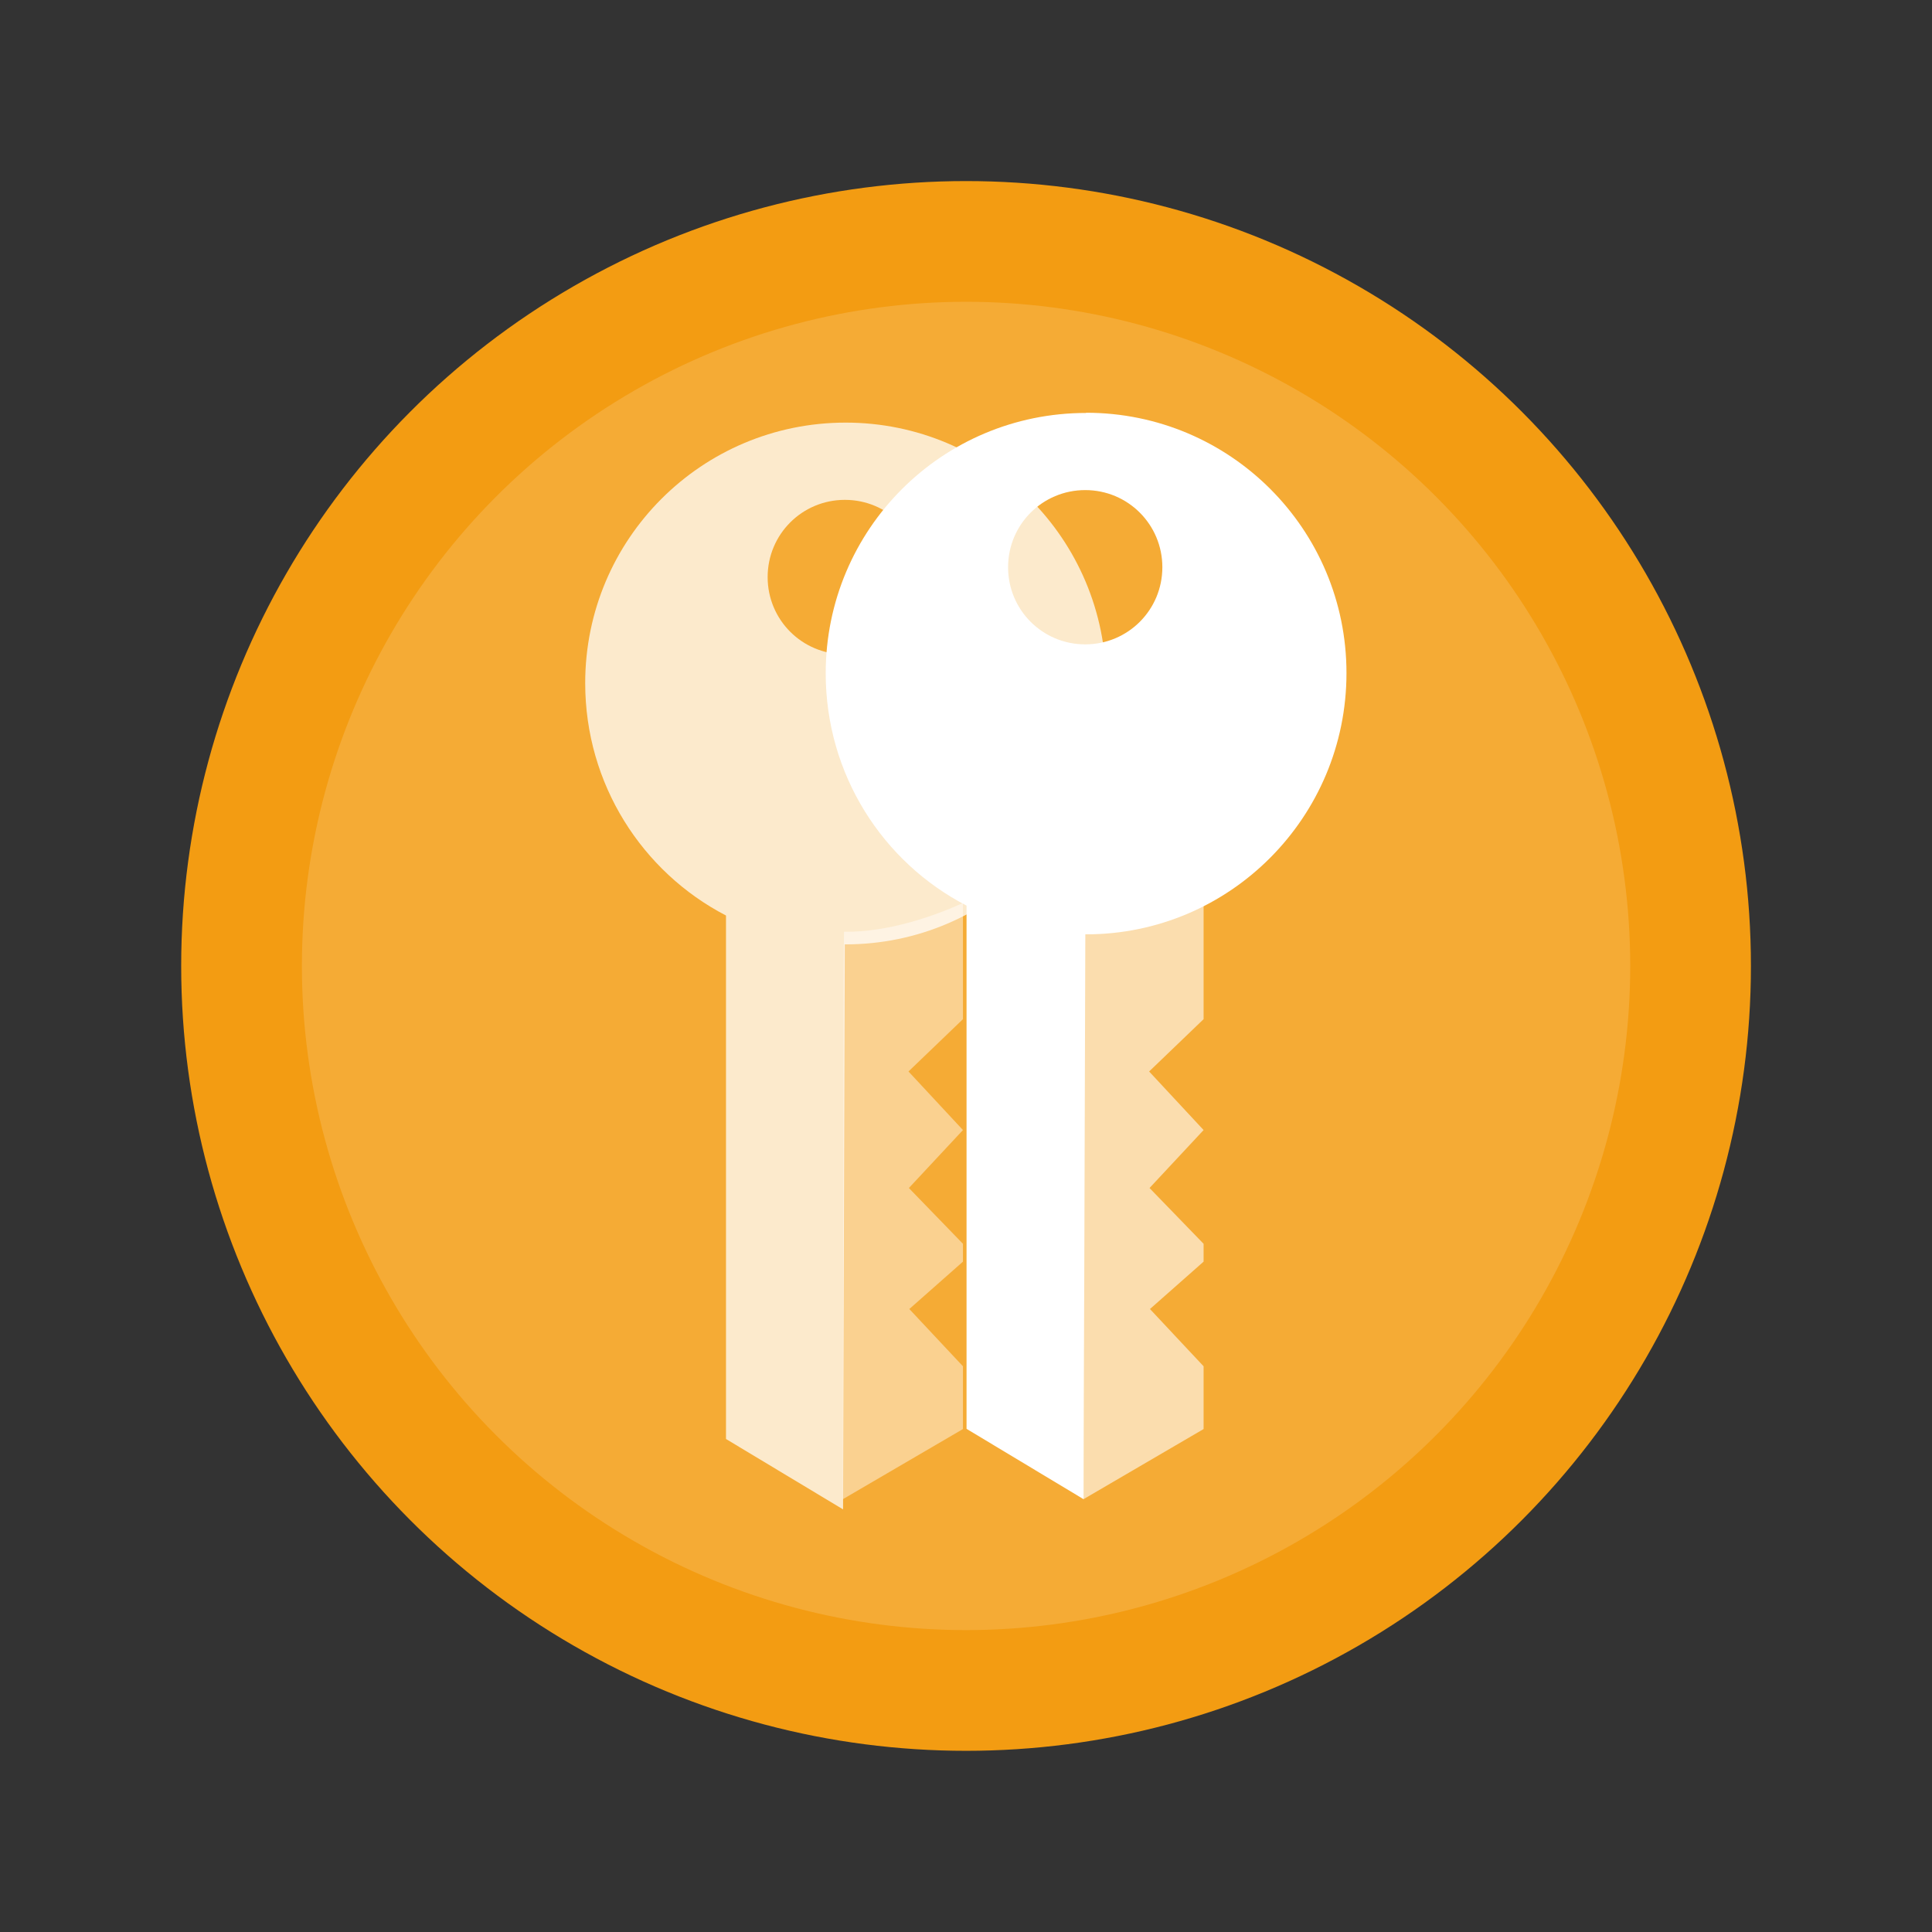 <?xml version="1.0" encoding="UTF-8" standalone="no"?>
<!-- Created with Inkscape (http://www.inkscape.org/) -->

<svg
   xmlns:dc="http://purl.org/dc/elements/1.1/"
   xmlns:cc="http://creativecommons.org/ns#"
   xmlns:rdf="http://www.w3.org/1999/02/22-rdf-syntax-ns#"
   xmlns:svg="http://www.w3.org/2000/svg"
   xmlns="http://www.w3.org/2000/svg"
   xmlns:sodipodi="http://sodipodi.sourceforge.net/DTD/sodipodi-0.dtd"
   xmlns:inkscape="http://www.inkscape.org/namespaces/inkscape"
   width="64"
   height="64"
   viewBox="0 0 16.933 16.933"
   version="1.1"
   id="svg4572"
   inkscape:version="0.92.4 (5da689c313, 2019-01-14)"
   sodipodi:docname="gcr-key-pair.svg">
  <rect x="0" y="0" width="16.933" height="16.933" fill="#333333" stroke="none"/>
  <title
     id="title4611">Canvas icon theme</title>
  <defs
     id="defs4566" />
  <sodipodi:namedview
     id="base"
     pagecolor="#ffffff"
     bordercolor="#666666"
     borderopacity="1.0"
     inkscape:pageopacity="0.0"
     inkscape:pageshadow="2"
     inkscape:zoom="5.6"
     inkscape:cx="-0.031646024"
     inkscape:cy="32.619312"
     inkscape:document-units="px"
     inkscape:current-layer="layer1"
     showgrid="true"
     units="px"
     width="64px"
     showguides="true"
     inkscape:guide-bbox="true"
     inkscape:window-width="1221"
     inkscape:window-height="715"
     inkscape:window-x="220"
     inkscape:window-y="158"
     inkscape:window-maximized="0"
     inkscape:snap-bbox="true"
     inkscape:bbox-nodes="true"
     inkscape:snap-bbox-edge-midpoints="true">
    <inkscape:grid
       type="xygrid"
       id="grid4582" />
    <sodipodi:guide
       position="1.058,15.875"
       orientation="0,1"
       id="guide4584"
       inkscape:locked="false" />
    <sodipodi:guide
       position="1.058,1.058"
       orientation="1,0"
       id="guide4586"
       inkscape:locked="false" />
    <sodipodi:guide
       position="15.875,15.875"
       orientation="1,0"
       id="guide4588"
       inkscape:locked="false" />
    <sodipodi:guide
       position="1.058,1.058"
       orientation="0,1"
       id="guide4590"
       inkscape:locked="false" />
    <sodipodi:guide
       position="8.467,8.467"
       orientation="0,1"
       id="guide822"
       inkscape:locked="false" />
    <sodipodi:guide
       position="8.467,8.467"
       orientation="1,0"
       id="guide824"
       inkscape:locked="false" />
  </sodipodi:namedview>
  <g
     inkscape:label="Layer 1"
     inkscape:groupmode="layer"
     id="layer1"
     transform="translate(0,-280.067)">
    <circle
       style="opacity:1;fill:#f39c12;fill-opacity:1;stroke:none;stroke-width:0.491;stroke-miterlimit:4;stroke-dasharray:none;stroke-opacity:0.039;paint-order:stroke markers fill"
       id="path13"
       cx="8.467"
       cy="288.533"
       r="6.879" />
    <circle
       r="5.821"
       cy="288.533"
       cx="8.467"
       id="circle840"
       style="opacity:0.15;fill:#ffffff;fill-opacity:1;stroke:none;stroke-width:0.491;stroke-miterlimit:4;stroke-dasharray:none;stroke-opacity:0.039;paint-order:stroke markers fill" />
    <g
       id="g896"
       transform="translate(1.055)">
      <g
         id="g887">
        <g
           style="opacity:0.75;stroke-width:1.112"
           transform="matrix(0.899,0,0,0.899,-1.829,28.614)"
           id="g871">
          <path
             style="opacity:0.6;fill:#ffffff;fill-opacity:1;fill-rule:evenodd;stroke-width:1.042"
             inkscape:connector-curvature="0"
             d="m 9.078,294.319 1.171,-0.684 c 0,-0.142 0,-0.346 0,-0.612 l -0.523,-0.558 0.523,-0.462 v -0.174 l -0.527,-0.544 0.527,-0.565 -0.531,-0.571 0.531,-0.51 c 0,-0.612 0,-0.989 0,-1.132 -0.275,0.124 -0.725,0.286 -1.16,0.28 -0.001,-5e-5 -0.008,1.842 -0.011,5.533 z"
             id="path869" />
        </g>
        <path
           inkscape:connector-curvature="0"
           style="opacity:0.75;fill:#ffffff;fill-opacity:1;fill-rule:evenodd;stroke-width:0.265"
           d="m 6.357,283.771 c -1.262,0 -2.283,1.021 -2.283,2.283 0,0.885 0.499,1.656 1.234,2.037 v 4.588 l 1.026,0.617 c 0.009,-3.302 0.016,-4.937 0.015,-4.952 0.002,1e-5 0.005,0 0.007,0 1.262,0 2.283,-1.028 2.283,-2.29 0,-1.262 -1.021,-2.283 -2.283,-2.283 z m -0.007,0.677 c 0.375,0 0.677,0.302 0.677,0.677 0,0.375 -0.302,0.677 -0.677,0.677 -0.375,0 -0.677,-0.302 -0.677,-0.677 0,-0.375 0.302,-0.677 0.677,-0.677 z"
           id="path867" />
      </g>
      <g
         style="stroke-width:1.112"
         transform="matrix(0.899,0,0,0.899,0.28,28.614)"
         id="g838">
        <path
           inkscape:connector-curvature="0"
           style="fill:#ffffff;fill-opacity:1;fill-rule:evenodd;stroke-width:0.294"
           d="m 9.103,283.729 c -1.403,0 -2.538,1.135 -2.538,2.538 0,0.985 0.555,1.842 1.373,2.265 v 5.101 l 1.141,0.686 c 0.01,-3.671 0.018,-5.49 0.017,-5.507 0.003,10e-6 0.006,0 0.008,0 1.403,0 2.538,-1.143 2.538,-2.547 0,-1.403 -1.135,-2.538 -2.538,-2.538 z m -0.008,0.752 c 0.417,0 0.752,0.336 0.752,0.752 0,0.417 -0.336,0.752 -0.752,0.752 -0.417,0 -0.752,-0.336 -0.752,-0.752 0,-0.417 0.336,-0.752 0.752,-0.752 z"
           id="rect3325" />
        <path
           style="opacity:0.6;fill:#ffffff;fill-opacity:1;fill-rule:evenodd;stroke-width:1.042"
           inkscape:connector-curvature="0"
           d="m 9.078,294.319 1.171,-0.684 c 0,-0.142 0,-0.346 0,-0.612 l -0.523,-0.558 0.523,-0.462 v -0.174 l -0.527,-0.544 0.527,-0.565 -0.531,-0.571 0.531,-0.51 c 0,-0.612 0,-0.989 0,-1.132 -0.275,0.124 -0.725,0.286 -1.16,0.28 -0.001,-5e-5 -0.008,1.842 -0.011,5.533 z"
           id="rect33311" />
      </g>
    </g>
  </g>
</svg>
